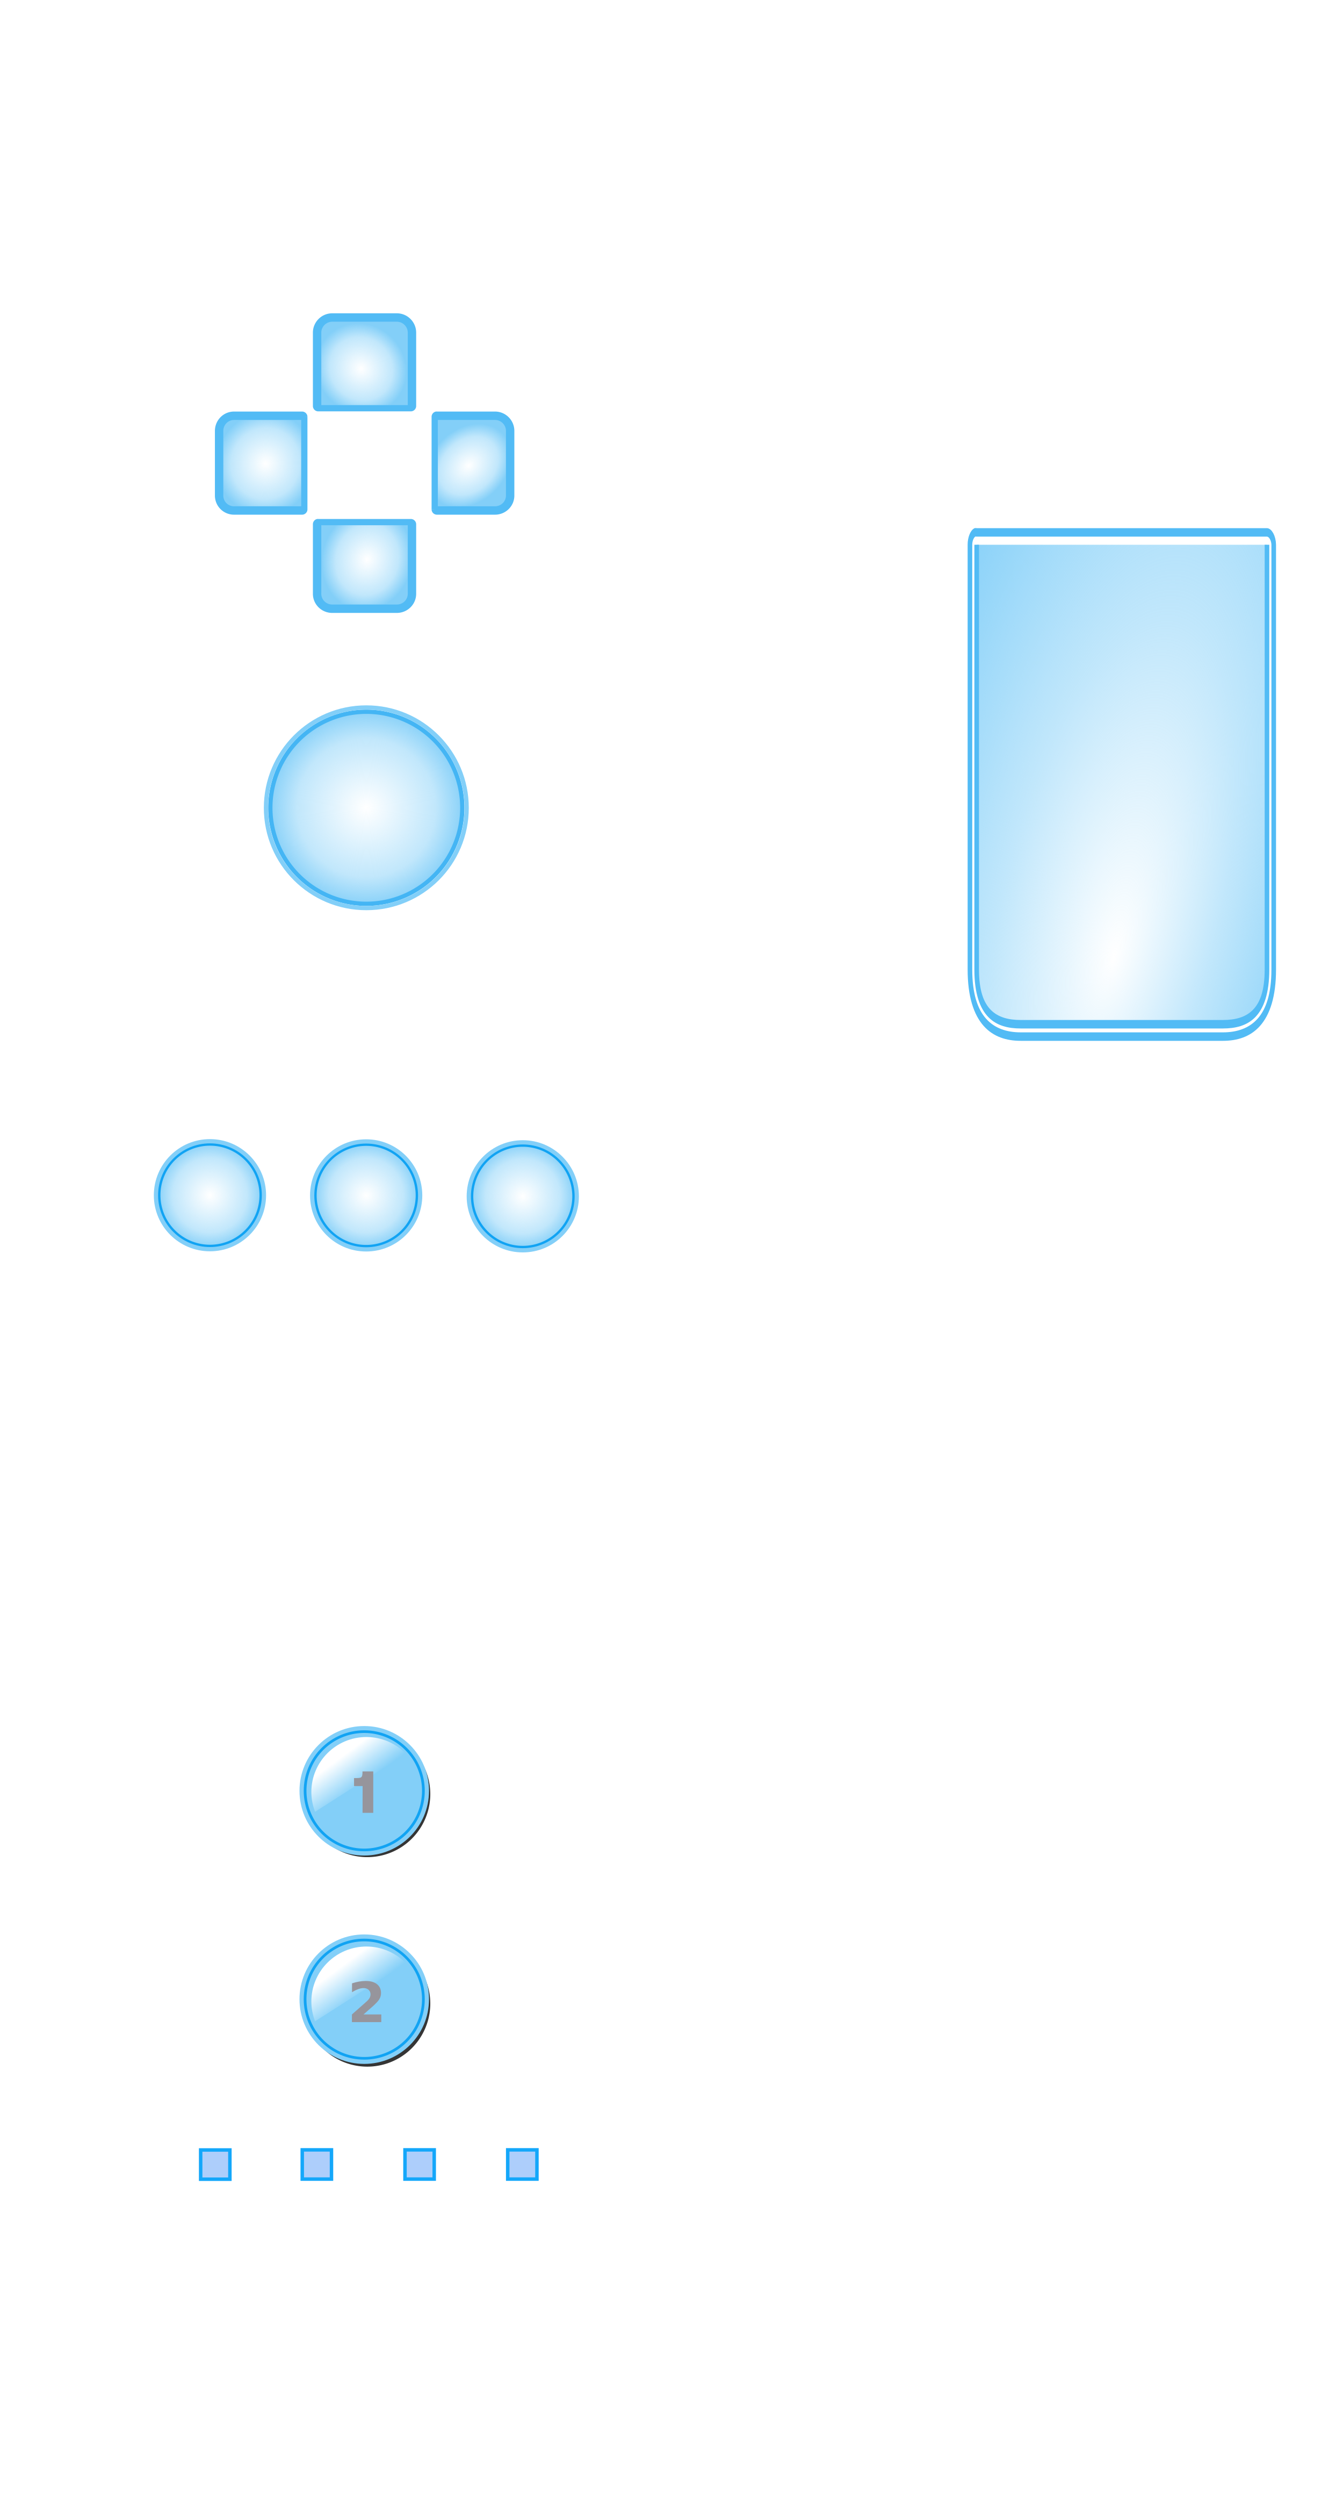 <?xml version="1.0" encoding="UTF-8" standalone="no"?>
<!-- Created with Inkscape (http://www.inkscape.org/) -->

<svg
   xmlns:dc="http://purl.org/dc/elements/1.1/"
   xmlns:cc="http://creativecommons.org/ns#"
   xmlns:rdf="http://www.w3.org/1999/02/22-rdf-syntax-ns#"
   xmlns:svg="http://www.w3.org/2000/svg"
   xmlns="http://www.w3.org/2000/svg"
   xmlns:xlink="http://www.w3.org/1999/xlink"
   xmlns:sodipodi="http://sodipodi.sourceforge.net/DTD/sodipodi-0.dtd"
   xmlns:inkscape="http://www.inkscape.org/namespaces/inkscape"
   width="215"
   height="400"
   id="svg2"
   sodipodi:version="0.32"
   inkscape:version="0.48.0 r9654"
   sodipodi:docname="activated.svg"
   inkscape:output_extension="org.inkscape.output.svg.inkscape"
   version="1.0"
   inkscape:export-filename="H:\src\wiimote-wand-gui\wiimote.png"
   inkscape:export-xdpi="143.70061"
   inkscape:export-ydpi="143.70061"
   sodipodi:modified="true">
  <defs
     id="defs4">
    <linearGradient
       id="linearGradient9820">
      <stop
         style="stop-color:#8ed3f8;stop-opacity:1;"
         offset="0"
         id="stop9822" />
      <stop
         style="stop-color:#8ed3f8;stop-opacity:0;"
         offset="1"
         id="stop9824" />
    </linearGradient>
    <linearGradient
       id="linearGradient8862">
      <stop
         style="stop-color:#83cff8;stop-opacity:0;"
         offset="0"
         id="stop8864" />
      <stop
         id="stop8872"
         offset="0.694"
         style="stop-color:#83cff8;stop-opacity:0.498;" />
      <stop
         style="stop-color:#83cff8;stop-opacity:1;"
         offset="1"
         id="stop8866" />
    </linearGradient>
    <linearGradient
       inkscape:collect="always"
       id="linearGradient8402">
      <stop
         style="stop-color:#ffffff;stop-opacity:1;"
         offset="0"
         id="stop8404" />
      <stop
         style="stop-color:#ffffff;stop-opacity:0;"
         offset="1"
         id="stop8406" />
    </linearGradient>
    <linearGradient
       inkscape:collect="always"
       id="linearGradient8348">
      <stop
         style="stop-color:#f0f0f0;stop-opacity:1;"
         offset="0"
         id="stop8350" />
      <stop
         style="stop-color:#f0f0f0;stop-opacity:0;"
         offset="1"
         id="stop8352" />
    </linearGradient>
    <linearGradient
       inkscape:collect="always"
       id="linearGradient8214">
      <stop
         style="stop-color:#e6e6e7;stop-opacity:1;"
         offset="0"
         id="stop8216" />
      <stop
         style="stop-color:#e6e6e7;stop-opacity:0;"
         offset="1"
         id="stop8218" />
    </linearGradient>
    <linearGradient
       id="linearGradient50008">
      <stop
         style="stop-color:#000000;stop-opacity:1;"
         offset="0"
         id="stop50010" />
      <stop
         style="stop-color:#000000;stop-opacity:0.457;"
         offset="1"
         id="stop50012" />
    </linearGradient>
    <linearGradient
       id="linearGradient45121">
      <stop
         style="stop-color:#e3e7ea;stop-opacity:1;"
         offset="0"
         id="stop45123" />
      <stop
         style="stop-color:#eaedef;stop-opacity:1;"
         offset="1"
         id="stop45125" />
    </linearGradient>
    <linearGradient
       id="linearGradient45065">
      <stop
         style="stop-color:#ffffff;stop-opacity:0.884;"
         offset="0"
         id="stop45067" />
      <stop
         style="stop-color:#ffffff;stop-opacity:0.348;"
         offset="1"
         id="stop45069" />
    </linearGradient>
    <linearGradient
       id="linearGradient29715">
      <stop
         style="stop-color:#000000;stop-opacity:1;"
         offset="0"
         id="stop29717" />
      <stop
         style="stop-color:#ffffff;stop-opacity:1;"
         offset="1"
         id="stop29719" />
    </linearGradient>
    <linearGradient
       id="linearGradient25665">
      <stop
         style="stop-color:#ffffff;stop-opacity:1;"
         offset="0"
         id="stop25667" />
      <stop
         style="stop-color:#ffffff;stop-opacity:0;"
         offset="1"
         id="stop25669" />
    </linearGradient>
    <linearGradient
       id="linearGradient21656">
      <stop
         id="stop21658"
         offset="0"
         style="stop-color:#ffffff;stop-opacity:1;" />
      <stop
         id="stop21660"
         offset="1"
         style="stop-color:#ffffff;stop-opacity:0;" />
    </linearGradient>
    <linearGradient
       id="linearGradient21612">
      <stop
         style="stop-color:#ffffff;stop-opacity:1;"
         offset="0"
         id="stop21614" />
      <stop
         style="stop-color:#ffffff;stop-opacity:0.396;"
         offset="1"
         id="stop21616" />
    </linearGradient>
    <linearGradient
       id="linearGradient9364">
      <stop
         style="stop-color:#f5f4f9;stop-opacity:1;"
         offset="0"
         id="stop9366" />
      <stop
         style="stop-color:#d1d3d7;stop-opacity:1;"
         offset="1"
         id="stop9368" />
    </linearGradient>
    <filter
       inkscape:collect="always"
       id="filter6325"
       color-interpolation-filters="sRGB">
      <feGaussianBlur
         inkscape:collect="always"
         stdDeviation="0.359"
         id="feGaussianBlur6327" />
    </filter>
    <filter
       inkscape:collect="always"
       id="filter11478"
       color-interpolation-filters="sRGB">
      <feGaussianBlur
         inkscape:collect="always"
         stdDeviation="0.228"
         id="feGaussianBlur11480" />
    </filter>
    <radialGradient
       inkscape:collect="always"
       xlink:href="#linearGradient9364"
       id="radialGradient12482"
       gradientUnits="userSpaceOnUse"
       gradientTransform="matrix(1.761,0,0,1.563,-295.15,-195.223)"
       cx="373.443"
       cy="302.632"
       fx="373.443"
       fy="302.632"
       r="23.625" />
    <filter
       inkscape:collect="always"
       id="filter14494"
       color-interpolation-filters="sRGB">
      <feGaussianBlur
         inkscape:collect="always"
         stdDeviation="1.597"
         id="feGaussianBlur14496" />
    </filter>
    <filter
       inkscape:collect="always"
       id="filter17579"
       color-interpolation-filters="sRGB">
      <feGaussianBlur
         inkscape:collect="always"
         stdDeviation="0.334"
         id="feGaussianBlur17581" />
    </filter>
    <mask
       maskUnits="userSpaceOnUse"
       id="mask17588">
      <rect
         style="color:#000000;fill:none;stroke:#ffffff;stroke-width:5.29;stroke-linecap:butt;stroke-linejoin:miter;stroke-miterlimit:4;stroke-opacity:1;stroke-dasharray:none;stroke-dashoffset:0;marker:none;visibility:visible;display:inline;overflow:visible;filter:url(#filter17579);enable-background:accumulate"
         id="rect17590"
         width="34.734"
         height="35.402"
         x="264.858"
         y="-75.652" />
    </mask>
    <filter
       inkscape:collect="always"
       id="filter22697"
       color-interpolation-filters="sRGB">
      <feGaussianBlur
         inkscape:collect="always"
         stdDeviation="0.248"
         id="feGaussianBlur22699" />
    </filter>
    <radialGradient
       inkscape:collect="always"
       xlink:href="#linearGradient21612"
       id="radialGradient24680"
       gradientUnits="userSpaceOnUse"
       cx="307.988"
       cy="360.319"
       fx="314.39"
       fy="368.734"
       r="14.464" />
    <linearGradient
       inkscape:collect="always"
       xlink:href="#linearGradient21656"
       id="linearGradient24682"
       gradientUnits="userSpaceOnUse"
       gradientTransform="matrix(0.896,0,0,-0.896,-11.832,955.361)"
       x1="303.08"
       y1="658.293"
       x2="311.404"
       y2="657.024" />
    <linearGradient
       inkscape:collect="always"
       xlink:href="#linearGradient25665"
       id="linearGradient26712"
       gradientUnits="userSpaceOnUse"
       gradientTransform="matrix(0.896,0,0,-0.896,-11.832,955.361)"
       x1="304.546"
       y1="662.399"
       x2="310.075"
       y2="654.971" />
    <linearGradient
       inkscape:collect="always"
       xlink:href="#linearGradient25665"
       id="linearGradient26714"
       gradientUnits="userSpaceOnUse"
       gradientTransform="matrix(0.896,0,0,-0.896,-11.832,955.361)"
       x1="304.546"
       y1="662.399"
       x2="310.075"
       y2="654.971" />
    <filter
       inkscape:collect="always"
       id="filter29775"
       color-interpolation-filters="sRGB">
      <feGaussianBlur
         inkscape:collect="always"
         stdDeviation="1.491"
         id="feGaussianBlur29777" />
    </filter>
    <linearGradient
       inkscape:collect="always"
       xlink:href="#linearGradient25665"
       id="linearGradient33756"
       gradientUnits="userSpaceOnUse"
       gradientTransform="matrix(0.896,0,0,-0.896,-11.832,955.361)"
       x1="304.546"
       y1="662.399"
       x2="310.075"
       y2="654.971" />
    <linearGradient
       inkscape:collect="always"
       xlink:href="#linearGradient25665"
       id="linearGradient33758"
       gradientUnits="userSpaceOnUse"
       gradientTransform="matrix(0.896,0,0,-0.896,-11.832,955.361)"
       x1="304.546"
       y1="662.399"
       x2="310.075"
       y2="654.971" />
    <linearGradient
       inkscape:collect="always"
       xlink:href="#linearGradient29715"
       id="linearGradient33760"
       gradientUnits="userSpaceOnUse"
       x1="311.848"
       y1="380.074"
       x2="304.756"
       y2="349.035" />
    <linearGradient
       inkscape:collect="always"
       xlink:href="#linearGradient25665"
       id="linearGradient33762"
       gradientUnits="userSpaceOnUse"
       gradientTransform="matrix(-0.527,-0.304,-0.304,0.527,690.812,254.703)"
       x1="304.546"
       y1="662.399"
       x2="310.075"
       y2="654.971" />
    <linearGradient
       inkscape:collect="always"
       xlink:href="#linearGradient29715"
       id="linearGradient36725"
       gradientUnits="userSpaceOnUse"
       x1="311.848"
       y1="380.074"
       x2="304.756"
       y2="349.035" />
    <linearGradient
       inkscape:collect="always"
       xlink:href="#linearGradient25665"
       id="linearGradient36727"
       gradientUnits="userSpaceOnUse"
       gradientTransform="matrix(-0.527,-0.304,-0.304,0.527,690.812,254.703)"
       x1="304.546"
       y1="662.399"
       x2="310.075"
       y2="654.971" />
    <radialGradient
       inkscape:collect="always"
       xlink:href="#linearGradient9364"
       id="radialGradient38721"
       gradientUnits="userSpaceOnUse"
       gradientTransform="matrix(1.761,0,0,1.563,-295.15,-195.223)"
       cx="373.443"
       cy="302.632"
       fx="373.443"
       fy="302.632"
       r="23.625" />
    <filter
       inkscape:collect="always"
       x="-0.246"
       width="1.492"
       y="-0.246"
       height="1.492"
       id="filter44004"
       color-interpolation-filters="sRGB">
      <feGaussianBlur
         inkscape:collect="always"
         stdDeviation="0.578"
         id="feGaussianBlur44006" />
    </filter>
    <linearGradient
       inkscape:collect="always"
       xlink:href="#linearGradient29715"
       id="linearGradient44064"
       gradientUnits="userSpaceOnUse"
       gradientTransform="translate(-10,213.753)"
       x1="311.848"
       y1="380.074"
       x2="304.756"
       y2="349.035" />
    <linearGradient
       inkscape:collect="always"
       xlink:href="#linearGradient29715"
       id="linearGradient44066"
       gradientUnits="userSpaceOnUse"
       gradientTransform="translate(-10,213.753)"
       x1="311.848"
       y1="380.074"
       x2="304.756"
       y2="349.035" />
    <linearGradient
       inkscape:collect="always"
       xlink:href="#linearGradient29715"
       id="linearGradient44068"
       gradientUnits="userSpaceOnUse"
       gradientTransform="translate(-10,213.753)"
       x1="311.848"
       y1="380.074"
       x2="304.756"
       y2="349.035" />
    <linearGradient
       inkscape:collect="always"
       xlink:href="#linearGradient29715"
       id="linearGradient44070"
       gradientUnits="userSpaceOnUse"
       gradientTransform="translate(-10,213.753)"
       x1="311.848"
       y1="380.074"
       x2="304.756"
       y2="349.035" />
    <linearGradient
       inkscape:collect="always"
       xlink:href="#linearGradient29715"
       id="linearGradient44072"
       gradientUnits="userSpaceOnUse"
       gradientTransform="translate(-10,213.753)"
       x1="311.848"
       y1="380.074"
       x2="304.756"
       y2="349.035" />
    <linearGradient
       inkscape:collect="always"
       xlink:href="#linearGradient29715"
       id="linearGradient44074"
       gradientUnits="userSpaceOnUse"
       gradientTransform="translate(-10,213.753)"
       x1="311.848"
       y1="380.074"
       x2="304.756"
       y2="349.035" />
    <linearGradient
       inkscape:collect="always"
       xlink:href="#linearGradient29715"
       id="linearGradient44076"
       gradientUnits="userSpaceOnUse"
       gradientTransform="translate(-10,213.753)"
       x1="311.848"
       y1="380.074"
       x2="304.756"
       y2="349.035" />
    <linearGradient
       inkscape:collect="always"
       xlink:href="#linearGradient29715"
       id="linearGradient44078"
       gradientUnits="userSpaceOnUse"
       gradientTransform="translate(-10,213.753)"
       x1="311.848"
       y1="380.074"
       x2="304.756"
       y2="349.035" />
    <linearGradient
       inkscape:collect="always"
       xlink:href="#linearGradient29715"
       id="linearGradient44080"
       gradientUnits="userSpaceOnUse"
       gradientTransform="translate(-10,213.753)"
       x1="311.848"
       y1="380.074"
       x2="304.756"
       y2="349.035" />
    <linearGradient
       inkscape:collect="always"
       xlink:href="#linearGradient29715"
       id="linearGradient44082"
       gradientUnits="userSpaceOnUse"
       gradientTransform="translate(-10,213.753)"
       x1="311.848"
       y1="380.074"
       x2="304.756"
       y2="349.035" />
    <linearGradient
       inkscape:collect="always"
       xlink:href="#linearGradient45121"
       id="linearGradient45415"
       gradientUnits="userSpaceOnUse"
       gradientTransform="translate(5.455,416.089)"
       x1="886.914"
       y1="429.401"
       x2="902.294"
       y2="612.542" />
    <mask
       maskUnits="userSpaceOnUse"
       id="mask45411">
      <rect
         style="color:#000000;fill:url(#linearGradient45415);fill-opacity:1;fill-rule:nonzero;stroke:none;stroke-width:3;marker:none;visibility:visible;display:inline;overflow:visible;enable-background:accumulate"
         id="rect45413"
         width="91.572"
         height="372.873"
         x="832.441"
         y="666.832"
         ry="15.784" />
    </mask>
    <filter
       inkscape:collect="always"
       id="filter46394"
       color-interpolation-filters="sRGB">
      <feGaussianBlur
         inkscape:collect="always"
         stdDeviation="1.058"
         id="feGaussianBlur46396" />
    </filter>
    <linearGradient
       inkscape:collect="always"
       xlink:href="#linearGradient29715"
       id="linearGradient48050"
       gradientUnits="userSpaceOnUse"
       gradientTransform="translate(-10,213.753)"
       x1="311.848"
       y1="380.074"
       x2="304.756"
       y2="349.035" />
    <linearGradient
       inkscape:collect="always"
       xlink:href="#linearGradient29715"
       id="linearGradient48052"
       gradientUnits="userSpaceOnUse"
       gradientTransform="translate(-10,213.753)"
       x1="311.848"
       y1="380.074"
       x2="304.756"
       y2="349.035" />
    <linearGradient
       inkscape:collect="always"
       xlink:href="#linearGradient29715"
       id="linearGradient48054"
       gradientUnits="userSpaceOnUse"
       gradientTransform="translate(-10,213.753)"
       x1="311.848"
       y1="380.074"
       x2="304.756"
       y2="349.035" />
    <linearGradient
       inkscape:collect="always"
       xlink:href="#linearGradient50008"
       id="linearGradient50014"
       x1="901.651"
       y1="865.29"
       x2="830.941"
       y2="833.47"
       gradientUnits="userSpaceOnUse" />
    <linearGradient
       inkscape:collect="always"
       xlink:href="#linearGradient45121"
       id="linearGradient50173"
       gradientUnits="userSpaceOnUse"
       gradientTransform="translate(-284.257,-4.243)"
       x1="886.914"
       y1="429.401"
       x2="902.294"
       y2="612.542" />
    <linearGradient
       inkscape:collect="always"
       xlink:href="#linearGradient45065"
       id="linearGradient50175"
       gradientUnits="userSpaceOnUse"
       gradientTransform="translate(-284.257,-4.243)"
       x1="856.428"
       y1="454.108"
       x2="849.116"
       y2="316.108" />
    <linearGradient
       inkscape:collect="always"
       xlink:href="#linearGradient50008"
       id="linearGradient50177"
       gradientUnits="userSpaceOnUse"
       x1="902.359"
       y1="867.411"
       x2="830.941"
       y2="833.47" />
    <linearGradient
       inkscape:collect="always"
       xlink:href="#linearGradient50008"
       id="linearGradient51270"
       gradientUnits="userSpaceOnUse"
       x1="902.359"
       y1="867.411"
       x2="830.941"
       y2="833.47" />
    <filter
       inkscape:collect="always"
       id="filter52273"
       color-interpolation-filters="sRGB">
      <feGaussianBlur
         inkscape:collect="always"
         stdDeviation="0.35"
         id="feGaussianBlur52275" />
    </filter>
    <linearGradient
       inkscape:collect="always"
       xlink:href="#linearGradient9364"
       id="linearGradient7626"
       x1="563.121"
       y1="199.65"
       x2="563.121"
       y2="214.65"
       gradientUnits="userSpaceOnUse"
       gradientTransform="matrix(0.649,0,0,0.65,43.313,234.518)" />
    <linearGradient
       inkscape:collect="always"
       xlink:href="#linearGradient9364"
       id="linearGradient8142"
       x1="649.621"
       y1="117.15"
       x2="623.621"
       y2="220.65"
       gradientUnits="userSpaceOnUse"
       spreadMethod="reflect"
       gradientTransform="matrix(0.649,0,0,0.65,43.313,234.518)" />
    <linearGradient
       inkscape:collect="always"
       xlink:href="#linearGradient8214"
       id="linearGradient8220"
       x1="415.871"
       y1="378.9"
       x2="422.121"
       y2="394.4"
       gradientUnits="userSpaceOnUse" />
    <linearGradient
       inkscape:collect="always"
       xlink:href="#linearGradient8348"
       id="linearGradient8354"
       x1="414.326"
       y1="354.04"
       x2="462.233"
       y2="394.169"
       gradientUnits="userSpaceOnUse" />
    <linearGradient
       inkscape:collect="always"
       xlink:href="#linearGradient8402"
       id="linearGradient8408"
       x1="424.593"
       y1="381.287"
       x2="433.085"
       y2="392.061"
       gradientUnits="userSpaceOnUse" />
    <radialGradient
       inkscape:collect="always"
       xlink:href="#linearGradient9364"
       id="radialGradient8410"
       cx="428.452"
       cy="350.084"
       fx="428.452"
       fy="350.084"
       r="22.173"
       gradientTransform="matrix(6.638,-1.714,0.317,1.226,-2526.207,655.38)"
       gradientUnits="userSpaceOnUse" />
    <linearGradient
       inkscape:collect="always"
       xlink:href="#linearGradient29715"
       id="linearGradient8442"
       gradientUnits="userSpaceOnUse"
       gradientTransform="translate(-10,213.753)"
       x1="311.848"
       y1="380.074"
       x2="304.756"
       y2="349.035" />
    <linearGradient
       inkscape:collect="always"
       xlink:href="#linearGradient29715"
       id="linearGradient8450"
       gradientUnits="userSpaceOnUse"
       gradientTransform="translate(-10,213.753)"
       x1="311.848"
       y1="380.074"
       x2="304.756"
       y2="349.035" />
    <linearGradient
       inkscape:collect="always"
       xlink:href="#linearGradient29715"
       id="linearGradient8458"
       gradientUnits="userSpaceOnUse"
       gradientTransform="translate(-10,213.753)"
       x1="311.848"
       y1="380.074"
       x2="304.756"
       y2="349.035" />
    <linearGradient
       inkscape:collect="always"
       xlink:href="#linearGradient29715"
       id="linearGradient8490"
       gradientUnits="userSpaceOnUse"
       gradientTransform="translate(-10,213.753)"
       x1="311.848"
       y1="380.074"
       x2="304.756"
       y2="349.035" />
    <linearGradient
       inkscape:collect="always"
       xlink:href="#linearGradient29715"
       id="linearGradient8498"
       gradientUnits="userSpaceOnUse"
       gradientTransform="translate(-10,213.753)"
       x1="311.848"
       y1="380.074"
       x2="304.756"
       y2="349.035" />
    <linearGradient
       inkscape:collect="always"
       xlink:href="#linearGradient29715"
       id="linearGradient8506"
       gradientUnits="userSpaceOnUse"
       gradientTransform="translate(-10,213.753)"
       x1="311.848"
       y1="380.074"
       x2="304.756"
       y2="349.035" />
    <linearGradient
       inkscape:collect="always"
       xlink:href="#linearGradient29715"
       id="linearGradient8562"
       gradientUnits="userSpaceOnUse"
       gradientTransform="translate(-10,213.753)"
       x1="311.848"
       y1="380.074"
       x2="304.756"
       y2="349.035" />
    <linearGradient
       inkscape:collect="always"
       xlink:href="#linearGradient29715"
       id="linearGradient8570"
       gradientUnits="userSpaceOnUse"
       gradientTransform="translate(-10,213.753)"
       x1="311.848"
       y1="380.074"
       x2="304.756"
       y2="349.035" />
    <linearGradient
       inkscape:collect="always"
       xlink:href="#linearGradient29715"
       id="linearGradient8578"
       gradientUnits="userSpaceOnUse"
       gradientTransform="translate(-10,213.753)"
       x1="311.848"
       y1="380.074"
       x2="304.756"
       y2="349.035" />
    <linearGradient
       inkscape:collect="always"
       xlink:href="#linearGradient29715"
       id="linearGradient8586"
       gradientUnits="userSpaceOnUse"
       gradientTransform="translate(-10,213.753)"
       x1="311.848"
       y1="380.074"
       x2="304.756"
       y2="349.035" />
    <linearGradient
       inkscape:collect="always"
       xlink:href="#linearGradient29715"
       id="linearGradient8594"
       gradientUnits="userSpaceOnUse"
       gradientTransform="translate(-10,213.753)"
       x1="311.848"
       y1="380.074"
       x2="304.756"
       y2="349.035" />
    <linearGradient
       inkscape:collect="always"
       xlink:href="#linearGradient29715"
       id="linearGradient8602"
       gradientUnits="userSpaceOnUse"
       gradientTransform="translate(-10,213.753)"
       x1="311.848"
       y1="380.074"
       x2="304.756"
       y2="349.035" />
    <linearGradient
       inkscape:collect="always"
       xlink:href="#linearGradient29715"
       id="linearGradient8634"
       gradientUnits="userSpaceOnUse"
       gradientTransform="translate(-10,213.753)"
       x1="311.848"
       y1="380.074"
       x2="304.756"
       y2="349.035" />
    <linearGradient
       inkscape:collect="always"
       xlink:href="#linearGradient29715"
       id="linearGradient8642"
       gradientUnits="userSpaceOnUse"
       gradientTransform="translate(-10,213.753)"
       x1="311.848"
       y1="380.074"
       x2="304.756"
       y2="349.035" />
    <linearGradient
       inkscape:collect="always"
       xlink:href="#linearGradient29715"
       id="linearGradient8650"
       gradientUnits="userSpaceOnUse"
       gradientTransform="translate(-10,213.753)"
       x1="311.848"
       y1="380.074"
       x2="304.756"
       y2="349.035" />
    <filter
       inkscape:collect="always"
       id="filter8745"
       color-interpolation-filters="sRGB">
      <feGaussianBlur
         inkscape:collect="always"
         stdDeviation="0.478"
         id="feGaussianBlur8747" />
    </filter>
    <filter
       color-interpolation-filters="sRGB"
       inkscape:collect="always"
       id="filter8745-5-4">
      <feGaussianBlur
         inkscape:collect="always"
         stdDeviation="0.478"
         id="feGaussianBlur8747-0-5" />
    </filter>
    <filter
       color-interpolation-filters="sRGB"
       inkscape:collect="always"
       id="filter8745-5-44">
      <feGaussianBlur
         inkscape:collect="always"
         stdDeviation="0.478"
         id="feGaussianBlur8747-0-8" />
    </filter>
    <radialGradient
       inkscape:collect="always"
       xlink:href="#linearGradient8862"
       id="radialGradient8870"
       cx="310"
       cy="363.612"
       fx="310"
       fy="363.612"
       r="15.048"
       gradientUnits="userSpaceOnUse" />
    <radialGradient
       inkscape:collect="always"
       xlink:href="#linearGradient8862"
       id="radialGradient8880"
       gradientUnits="userSpaceOnUse"
       cx="310"
       cy="363.612"
       fx="310"
       fy="363.612"
       r="15.048" />
    <radialGradient
       inkscape:collect="always"
       xlink:href="#linearGradient8862"
       id="radialGradient8888"
       gradientUnits="userSpaceOnUse"
       cx="310"
       cy="363.612"
       fx="310"
       fy="363.612"
       r="15.048" />
    <radialGradient
       inkscape:collect="always"
       xlink:href="#linearGradient8862-9"
       id="radialGradient8888-7"
       gradientUnits="userSpaceOnUse"
       cx="310"
       cy="363.612"
       fx="310"
       fy="363.612"
       r="15.048" />
    <linearGradient
       id="linearGradient8862-9">
      <stop
         style="stop-color:#83cff8;stop-opacity:0;"
         offset="0"
         id="stop8864-1" />
      <stop
         id="stop8872-3"
         offset="0.694"
         style="stop-color:#83cff8;stop-opacity:0.498;" />
      <stop
         style="stop-color:#83cff8;stop-opacity:1;"
         offset="1"
         id="stop8866-8" />
    </linearGradient>
    <filter
       color-interpolation-filters="sRGB"
       inkscape:collect="always"
       id="filter8745-5-44-6">
      <feGaussianBlur
         inkscape:collect="always"
         stdDeviation="0.478"
         id="feGaussianBlur8747-0-8-4" />
    </filter>
    <filter
       inkscape:collect="always"
       id="filter9799"
       color-interpolation-filters="sRGB">
      <feGaussianBlur
         inkscape:collect="always"
         stdDeviation="0.491"
         id="feGaussianBlur9801" />
    </filter>
    <radialGradient
       inkscape:collect="always"
       xlink:href="#linearGradient8862-9"
       id="radialGradient9826"
       cx="332.361"
       cy="293.092"
       fx="332.361"
       fy="293.092"
       r="7.922"
       gradientTransform="matrix(0.268,-1.004,0.875,0.233,11.574,552.899)"
       gradientUnits="userSpaceOnUse" />
    <radialGradient
       inkscape:collect="always"
       xlink:href="#linearGradient8862-9"
       id="radialGradient9828"
       cx="351.144"
       cy="278.76"
       fx="351.144"
       fy="278.76"
       r="6.281"
       gradientTransform="matrix(0.872,-0.816,0.639,0.683,-110.973,368.616)"
       gradientUnits="userSpaceOnUse" />
    <radialGradient
       inkscape:collect="always"
       xlink:href="#linearGradient8862-9"
       id="radialGradient9830"
       cx="342.476"
       cy="273.04"
       fx="342.476"
       fy="273.04"
       r="7.062"
       gradientTransform="matrix(0.3,-1.126,1.082,0.288,-57.334,579.138)"
       gradientUnits="userSpaceOnUse" />
    <radialGradient
       inkscape:collect="always"
       xlink:href="#linearGradient8862-9"
       id="radialGradient9832"
       cx="360.662"
       cy="285.861"
       fx="360.662"
       fy="285.861"
       r="7.922"
       gradientTransform="matrix(0.626,-0.626,0.669,0.669,-60.864,291.492)"
       gradientUnits="userSpaceOnUse" />
    <radialGradient
       inkscape:collect="always"
       xlink:href="#linearGradient8862-9-2"
       id="radialGradient9826-3"
       cx="329.315"
       cy="290.39"
       fx="329.293"
       fy="292.178"
       r="7.922"
       gradientTransform="matrix(1.76,-1.113,0.133,1.881,-262.122,110.24)"
       gradientUnits="userSpaceOnUse" />
    <linearGradient
       id="linearGradient8862-9-2">
      <stop
         style="stop-color:#83cff8;stop-opacity:0;"
         offset="0"
         id="stop8864-1-2" />
      <stop
         id="stop8872-3-9"
         offset="0.453"
         style="stop-color:#83cff8;stop-opacity:0.498;" />
      <stop
         style="stop-color:#83cff8;stop-opacity:1;"
         offset="1"
         id="stop8866-8-4" />
    </linearGradient>
    <filter
       color-interpolation-filters="sRGB"
       inkscape:collect="always"
       id="filter9799-1">
      <feGaussianBlur
         inkscape:collect="always"
         stdDeviation="0.491"
         id="feGaussianBlur9801-2" />
    </filter>
    <linearGradient
       inkscape:collect="always"
       xlink:href="#linearGradient25665"
       id="linearGradient9919"
       gradientUnits="userSpaceOnUse"
       gradientTransform="matrix(0.896,0,0,-0.896,-11.832,955.361)"
       x1="304.546"
       y1="662.399"
       x2="310.075"
       y2="654.971" />
    <linearGradient
       inkscape:collect="always"
       xlink:href="#linearGradient25665"
       id="linearGradient9921"
       gradientUnits="userSpaceOnUse"
       gradientTransform="matrix(0.896,0,0,-0.896,-11.832,955.361)"
       x1="304.546"
       y1="662.399"
       x2="310.075"
       y2="654.971" />
  </defs>
  <sodipodi:namedview
     id="base"
     pagecolor="#ffffff"
     bordercolor="#666666"
     borderopacity="1.0"
     inkscape:pageopacity="0.0"
     inkscape:pageshadow="2"
     inkscape:zoom="1.4142136"
     inkscape:cx="37.333072"
     inkscape:cy="140.73001"
     inkscape:document-units="px"
     inkscape:current-layer="g50056"
     inkscape:window-width="1680"
     inkscape:window-height="988"
     inkscape:window-x="-8"
     inkscape:window-y="-8"
     showguides="true"
     inkscape:guide-bbox="true"
     showgrid="false"
     inkscape:window-maximized="1"
     fit-margin-top="10"
     fit-margin-right="10"
     fit-margin-bottom="10"
     fit-margin-left="10" />
  <g
     inkscape:groupmode="layer"
     id="layer2"
     inkscape:label="wiimote"
     transform="translate(-249.581,-233.69)">
    <path
       style="fill:#000000"
       d=""
       id="path1363"
       inkscape:connector-curvature="0" />
    <g
       id="g51148"
       transform="translate(-0.761,0.477)">
      <g
         id="g50056">
        <g
           id="middleButtons">
          <g
             transform="translate(20.153,14.142)"
             id="g33736">
            <g
               transform="matrix(0.862,0,0,0.862,-79.857,-27.01)"
               id="minusButtonDown"
               inkscape:label="#g8790-5">
              <path
                 sodipodi:type="arc"
                 style="color:#000000;fill:url(#radialGradient8870);fill-opacity:1;fill-rule:nonzero;stroke:#11a3f3;stroke-width:1.189;stroke-linecap:butt;stroke-linejoin:miter;stroke-miterlimit:4;stroke-opacity:1;stroke-dasharray:none;stroke-dashoffset:0;marker:none;visibility:visible;display:inline;overflow:visible;enable-background:accumulate"
                 id="path8721-9-3"
                 sodipodi:cx="310"
                 sodipodi:cy="363.61218"
                 sodipodi:rx="14.464286"
                 sodipodi:ry="14.464286"
                 d="m 324.464,363.612 a 14.464,14.464 0 1 1 -28.929,0 14.464,14.464 0 1 1 28.929,0 z"
                 transform="matrix(0.663,0,0,0.663,193.146,266.243)" />
              <path
                 transform="matrix(0.663,0,0,0.663,193.146,266.244)"
                 d="m 310,348.5 c -8.349,0 -15.125,6.776 -15.125,15.125 0,8.349 6.778,15.094 15.125,15.094 8.347,0 15.125,-6.745 15.125,-15.094 0,-8.349 -6.776,-15.125 -15.125,-15.125 z"
                 id="path8749-8-3"
                 style="color:#000000;fill:none;stroke:#83cff8;stroke-width:1.189;stroke-linecap:butt;stroke-linejoin:miter;stroke-miterlimit:4;stroke-opacity:1;stroke-dasharray:none;stroke-dashoffset:0;marker:none;visibility:visible;display:inline;overflow:visible;filter:url(#filter8745-5-44);enable-background:accumulate"
                 inkscape:original="M 310 349.15625 C 302.0116 349.15625 295.53125 355.6366 295.53125 363.625 C 295.53125 371.6134 302.0116 378.0625 310 378.0625 C 317.9884 378.0625 324.46875 371.6134 324.46875 363.625 C 324.46875 355.6366 317.9884 349.15625 310 349.15625 z "
                 inkscape:radius="0.66619527"
                 sodipodi:type="inkscape:offset" />
            </g>
            <g
               inkscape:label="#g8790-5"
               id="homeButtonDown"
               transform="matrix(0.862,0,0,0.862,-54.849,-26.979)">
              <path
                 transform="matrix(0.663,0,0,0.663,193.146,266.243)"
                 d="m 324.464,363.612 a 14.464,14.464 0 1 1 -28.929,0 14.464,14.464 0 1 1 28.929,0 z"
                 sodipodi:ry="14.464286"
                 sodipodi:rx="14.464286"
                 sodipodi:cy="363.61218"
                 sodipodi:cx="310"
                 id="path8876"
                 style="color:#000000;fill:url(#radialGradient8880);fill-opacity:1;fill-rule:nonzero;stroke:#11a3f3;stroke-width:1.189;stroke-linecap:butt;stroke-linejoin:miter;stroke-miterlimit:4;stroke-opacity:1;stroke-dasharray:none;stroke-dashoffset:0;marker:none;visibility:visible;display:inline;overflow:visible;enable-background:accumulate"
                 sodipodi:type="arc" />
              <path
                 sodipodi:type="inkscape:offset"
                 inkscape:radius="0.66619527"
                 inkscape:original="M 310 349.15625 C 302.0116 349.15625 295.53125 355.6366 295.53125 363.625 C 295.53125 371.6134 302.0116 378.0625 310 378.0625 C 317.9884 378.0625 324.46875 371.6134 324.46875 363.625 C 324.46875 355.6366 317.9884 349.15625 310 349.15625 z "
                 style="color:#000000;fill:none;stroke:#83cff8;stroke-width:1.189;stroke-linecap:butt;stroke-linejoin:miter;stroke-miterlimit:4;stroke-opacity:1;stroke-dasharray:none;stroke-dashoffset:0;marker:none;visibility:visible;display:inline;overflow:visible;filter:url(#filter8745-5-44);enable-background:accumulate"
                 id="path8878"
                 d="m 310,348.5 c -8.349,0 -15.125,6.776 -15.125,15.125 0,8.349 6.778,15.094 15.125,15.094 8.347,0 15.125,-6.745 15.125,-15.094 0,-8.349 -6.776,-15.125 -15.125,-15.125 z"
                 transform="matrix(0.663,0,0,0.663,193.146,266.244)" />
            </g>
            <g
               transform="matrix(0.862,0,0,0.862,-29.777,-26.833)"
               id="plusButtonDown"
               inkscape:label="#g8790-5">
              <path
                 sodipodi:type="arc"
                 style="color:#000000;fill:url(#radialGradient8888);fill-opacity:1;fill-rule:nonzero;stroke:#11a3f3;stroke-width:1.189;stroke-linecap:butt;stroke-linejoin:miter;stroke-miterlimit:4;stroke-opacity:1;stroke-dasharray:none;stroke-dashoffset:0;marker:none;visibility:visible;display:inline;overflow:visible;enable-background:accumulate"
                 id="path8884"
                 sodipodi:cx="310"
                 sodipodi:cy="363.61218"
                 sodipodi:rx="14.464286"
                 sodipodi:ry="14.464286"
                 d="m 324.464,363.612 a 14.464,14.464 0 1 1 -28.929,0 14.464,14.464 0 1 1 28.929,0 z"
                 transform="matrix(0.663,0,0,0.663,193.146,266.243)" />
              <path
                 transform="matrix(0.663,0,0,0.663,193.146,266.244)"
                 d="m 310,348.5 c -8.349,0 -15.125,6.776 -15.125,15.125 0,8.349 6.778,15.094 15.125,15.094 8.347,0 15.125,-6.745 15.125,-15.094 0,-8.349 -6.776,-15.125 -15.125,-15.125 z"
                 id="path8886"
                 style="color:#000000;fill:none;stroke:#83cff8;stroke-width:1.189;stroke-linecap:butt;stroke-linejoin:miter;stroke-miterlimit:4;stroke-opacity:1;stroke-dasharray:none;stroke-dashoffset:0;marker:none;visibility:visible;display:inline;overflow:visible;filter:url(#filter8745-5-44);enable-background:accumulate"
                 inkscape:original="M 310 349.15625 C 302.0116 349.15625 295.53125 355.6366 295.53125 363.625 C 295.53125 371.6134 302.0116 378.0625 310 378.0625 C 317.9884 378.0625 324.46875 371.6134 324.46875 363.625 C 324.46875 355.6366 317.9884 349.15625 310 349.15625 z "
                 inkscape:radius="0.66619527"
                 sodipodi:type="inkscape:offset" />
            </g>
          </g>
        </g>
        <g
           id="lights"
           transform="translate(-0.316,0.271)">
          <g
             transform="translate(0.265,-0.177)"
             id="led1"
             inkscape:label="#g44058">
            <rect
               style="color:#000000;fill:#83cff8;fill-opacity:1;fill-rule:nonzero;stroke:#59b2e3;stroke-width:0.5;stroke-linecap:butt;stroke-linejoin:miter;stroke-miterlimit:4;stroke-opacity:1;stroke-dasharray:none;stroke-dashoffset:0;marker:none;visibility:visible;display:inline;overflow:visible;enable-background:accumulate"
               id="rect44060"
               width="4.205"
               height="4.205"
               x="282.673"
               y="577.179" />
            <rect
               style="color:#000000;fill:#adcefb;fill-opacity:1;fill-rule:nonzero;stroke:#14a7fa;stroke-width:0.5;stroke-linecap:butt;stroke-linejoin:miter;stroke-miterlimit:4;stroke-opacity:1;stroke-dasharray:none;stroke-dashoffset:0;marker:none;visibility:visible;display:inline;overflow:visible;filter:url(#filter44004);enable-background:accumulate"
               id="rect44062"
               width="4.205"
               height="4.205"
               x="292.85"
               y="583.393"
               transform="matrix(1.113,0,0,1.113,-43.426,-72.215)" />
          </g>
          <g
             inkscape:label="#g44058"
             id="led2"
             transform="translate(16.528,-0.195)">
            <rect
               y="577.179"
               x="282.673"
               height="4.205"
               width="4.205"
               id="rect8699"
               style="color:#000000;fill:#83cff8;fill-opacity:1;fill-rule:nonzero;stroke:#59b2e3;stroke-width:0.5;stroke-linecap:butt;stroke-linejoin:miter;stroke-miterlimit:4;stroke-opacity:1;stroke-dasharray:none;stroke-dashoffset:0;marker:none;visibility:visible;display:inline;overflow:visible;enable-background:accumulate" />
            <rect
               transform="matrix(1.113,0,0,1.113,-43.426,-72.215)"
               y="583.393"
               x="292.85"
               height="4.205"
               width="4.205"
               id="rect8701"
               style="color:#000000;fill:#adcefb;fill-opacity:1;fill-rule:nonzero;stroke:#14a7fa;stroke-width:0.5;stroke-linecap:butt;stroke-linejoin:miter;stroke-miterlimit:4;stroke-opacity:1;stroke-dasharray:none;stroke-dashoffset:0;marker:none;visibility:visible;display:inline;overflow:visible;filter:url(#filter44004);enable-background:accumulate" />
          </g>
          <g
             transform="translate(32.975,-0.195)"
             id="led3"
             inkscape:label="#g44058">
            <rect
               style="color:#000000;fill:#83cff8;fill-opacity:1;fill-rule:nonzero;stroke:#59b2e3;stroke-width:0.5;stroke-linecap:butt;stroke-linejoin:miter;stroke-miterlimit:4;stroke-opacity:1;stroke-dasharray:none;stroke-dashoffset:0;marker:none;visibility:visible;display:inline;overflow:visible;enable-background:accumulate"
               id="rect8705"
               width="4.205"
               height="4.205"
               x="282.673"
               y="577.179" />
            <rect
               style="color:#000000;fill:#adcefb;fill-opacity:1;fill-rule:nonzero;stroke:#14a7fa;stroke-width:0.5;stroke-linecap:butt;stroke-linejoin:miter;stroke-miterlimit:4;stroke-opacity:1;stroke-dasharray:none;stroke-dashoffset:0;marker:none;visibility:visible;display:inline;overflow:visible;filter:url(#filter44004);enable-background:accumulate"
               id="rect8707"
               width="4.205"
               height="4.205"
               x="292.85"
               y="583.393"
               transform="matrix(1.113,0,0,1.113,-43.426,-72.215)" />
          </g>
          <g
             inkscape:label="#g44058"
             id="led4"
             transform="translate(49.421,-0.195)">
            <rect
               y="577.179"
               x="282.673"
               height="4.205"
               width="4.205"
               id="rect8711"
               style="color:#000000;fill:#83cff8;fill-opacity:1;fill-rule:nonzero;stroke:#59b2e3;stroke-width:0.5;stroke-linecap:butt;stroke-linejoin:miter;stroke-miterlimit:4;stroke-opacity:1;stroke-dasharray:none;stroke-dashoffset:0;marker:none;visibility:visible;display:inline;overflow:visible;enable-background:accumulate" />
            <rect
               transform="matrix(1.113,0,0,1.113,-43.426,-72.215)"
               y="583.393"
               x="292.85"
               height="4.205"
               width="4.205"
               id="rect8713"
               style="color:#000000;fill:#adcefb;fill-opacity:1;fill-rule:nonzero;stroke:#14a7fa;stroke-width:0.5;stroke-linecap:butt;stroke-linejoin:miter;stroke-miterlimit:4;stroke-opacity:1;stroke-dasharray:none;stroke-dashoffset:0;marker:none;visibility:visible;display:inline;overflow:visible;filter:url(#filter44004);enable-background:accumulate" />
          </g>
        </g>
        <g
           inkscape:label="#g26686"
           transform="translate(-105.221,16.425)"
           id="button2Down">
          <g
             id="g8717"
             transform="translate(58.078,16.785)">
            <path
               transform="matrix(0.663,0,0,0.663,150.751,279.49)"
               d="m 324.464,363.612 a 14.464,14.464 0 1 1 -28.929,0 14.464,14.464 0 1 1 28.929,0 z"
               sodipodi:ry="14.464286"
               sodipodi:rx="14.464286"
               sodipodi:cy="363.61218"
               sodipodi:cx="310"
               id="path8719"
               style="opacity:0.887;color:#000000;fill:none;stroke:#000000;stroke-width:1.507;stroke-linecap:butt;stroke-linejoin:miter;stroke-miterlimit:4;stroke-opacity:1;stroke-dasharray:none;stroke-dashoffset:0;marker:none;visibility:visible;display:inline;overflow:visible;filter:url(#filter22697);enable-background:accumulate"
               sodipodi:type="arc" />
            <path
               transform="matrix(0.663,0,0,0.663,150.266,278.785)"
               d="m 324.464,363.612 a 14.464,14.464 0 1 1 -28.929,0 14.464,14.464 0 1 1 28.929,0 z"
               sodipodi:ry="14.464286"
               sodipodi:rx="14.464286"
               sodipodi:cy="363.61218"
               sodipodi:cx="310"
               id="path8721"
               style="color:#000000;fill:#83cff8;fill-opacity:1;fill-rule:nonzero;stroke:#11a3f3;stroke-width:1.025;stroke-linecap:butt;stroke-linejoin:miter;stroke-miterlimit:4;stroke-opacity:1;stroke-dasharray:none;stroke-dashoffset:0;marker:none;visibility:visible;display:inline;overflow:visible;enable-background:accumulate"
               sodipodi:type="arc" />
            <path
               inkscape:connector-curvature="0"
               transform="matrix(0.68,0,0,0.68,175.335,268.033)"
               id="path8723"
               d="m 265.902,357.945 c -7.153,0 -12.969,5.785 -12.969,12.938 0,1.635 0.322,3.216 0.875,4.656 0.032,-0.02 0.062,-0.042 0.094,-0.062 l 19.75,-12.594 c 0.531,-0.337 1.104,-0.608 1.656,-0.875 -2.363,-2.501 -5.696,-4.062 -9.406,-4.062 z"
               style="color:#000000;fill:url(#linearGradient26714);fill-opacity:1;fill-rule:nonzero;stroke:none;stroke-width:1.024;marker:none;visibility:visible;display:inline;overflow:visible;enable-background:accumulate" />
            <path
               sodipodi:type="inkscape:offset"
               inkscape:radius="0.66619527"
               inkscape:original="M 310 349.15625 C 302.0116 349.15625 295.53125 355.6366 295.53125 363.625 C 295.53125 371.6134 302.0116 378.0625 310 378.0625 C 317.9884 378.0625 324.46875 371.6134 324.46875 363.625 C 324.46875 355.6366 317.9884 349.15625 310 349.15625 z "
               style="color:#000000;fill:none;stroke:#83cff8;stroke-width:1.025;stroke-linecap:butt;stroke-linejoin:miter;stroke-miterlimit:4;stroke-opacity:1;stroke-dasharray:none;stroke-dashoffset:0;marker:none;visibility:visible;display:inline;overflow:visible;filter:url(#filter8745);enable-background:accumulate"
               id="path8749"
               d="m 310,348.5 c -8.349,0 -15.125,6.776 -15.125,15.125 0,8.349 6.778,15.094 15.125,15.094 8.347,0 15.125,-6.745 15.125,-15.094 0,-8.349 -6.776,-15.125 -15.125,-15.125 z"
               transform="matrix(0.663,0,0,0.663,150.266,278.785)" />
          </g>
          <path
             inkscape:connector-curvature="0"
             style="font-size:9.545px;font-style:normal;font-variant:normal;font-weight:bold;font-stretch:normal;text-align:start;line-height:125%;writing-mode:lr-tb;text-anchor:start;fill:#96959c;fill-opacity:1;stroke:none;font-family:Bitstream Vera Sans"
             d="m 413.756,539.09 2.846,0 0,1.226 -4.7,0 0,-1.226 2.361,-2.083 c 0.211,-0.191 0.367,-0.377 0.468,-0.559 0.101,-0.182 0.152,-0.371 0.152,-0.567 0,-0.303 -0.103,-0.547 -0.308,-0.732 -0.202,-0.185 -0.472,-0.277 -0.81,-0.277 -0.26,0 -0.544,0.056 -0.853,0.169 -0.309,0.11 -0.64,0.274 -0.992,0.494 l 0,-1.421 c 0.375,-0.124 0.746,-0.218 1.113,-0.282 0.367,-0.066 0.726,-0.1 1.079,-0.1 0.774,10e-6 1.375,0.17 1.802,0.511 0.43,0.341 0.645,0.816 0.645,1.425 -10e-6,0.352 -0.091,0.681 -0.273,0.988 -0.182,0.303 -0.565,0.71 -1.148,1.221 l -1.382,1.213"
             id="path8725" />
        </g>
        <g
           inkscape:label="#g26705"
           transform="translate(-89.537,12.864)"
           id="button1Down">
          <g
             id="g8767"
             transform="translate(42.394,-13.173)">
            <path
               transform="matrix(0.663,0,0,0.663,150.751,279.49)"
               d="m 324.464,363.612 a 14.464,14.464 0 1 1 -28.929,0 14.464,14.464 0 1 1 28.929,0 z"
               sodipodi:ry="14.464286"
               sodipodi:rx="14.464286"
               sodipodi:cy="363.61218"
               sodipodi:cx="310"
               id="path8769"
               style="opacity:0.887;color:#000000;fill:none;stroke:#000000;stroke-width:1.507;stroke-linecap:butt;stroke-linejoin:miter;stroke-miterlimit:4;stroke-opacity:1;stroke-dasharray:none;stroke-dashoffset:0;marker:none;visibility:visible;display:inline;overflow:visible;filter:url(#filter22697);enable-background:accumulate"
               sodipodi:type="arc" />
            <g
               transform="translate(-42.879,12.72)"
               id="g8790">
              <path
                 sodipodi:type="arc"
                 style="color:#000000;fill:#83cff8;fill-opacity:1;fill-rule:nonzero;stroke:#11a3f3;stroke-width:1.025;stroke-linecap:butt;stroke-linejoin:miter;stroke-miterlimit:4;stroke-opacity:1;stroke-dasharray:none;stroke-dashoffset:0;marker:none;visibility:visible;display:inline;overflow:visible;enable-background:accumulate"
                 id="path8721-9"
                 sodipodi:cx="310"
                 sodipodi:cy="363.61218"
                 sodipodi:rx="14.464286"
                 sodipodi:ry="14.464286"
                 d="m 324.464,363.612 a 14.464,14.464 0 1 1 -28.929,0 14.464,14.464 0 1 1 28.929,0 z"
                 transform="matrix(0.663,0,0,0.663,193.146,266.243)" />
              <path
                 transform="matrix(0.663,0,0,0.663,193.146,266.244)"
                 d="m 310,348.5 c -8.349,0 -15.125,6.776 -15.125,15.125 0,8.349 6.778,15.094 15.125,15.094 8.347,0 15.125,-6.745 15.125,-15.094 0,-8.349 -6.776,-15.125 -15.125,-15.125 z"
                 id="path8749-8"
                 style="color:#000000;fill:none;stroke:#83cff8;stroke-width:1.025;stroke-linecap:butt;stroke-linejoin:miter;stroke-miterlimit:4;stroke-opacity:1;stroke-dasharray:none;stroke-dashoffset:0;marker:none;visibility:visible;display:inline;overflow:visible;filter:url(#filter8745-5-4);enable-background:accumulate"
                 inkscape:original="M 310 349.15625 C 302.0116 349.15625 295.53125 355.6366 295.53125 363.625 C 295.53125 371.6134 302.0116 378.0625 310 378.0625 C 317.9884 378.0625 324.46875 371.6134 324.46875 363.625 C 324.46875 355.6366 317.9884 349.15625 310 349.15625 z "
                 inkscape:radius="0.66619527"
                 sodipodi:type="inkscape:offset" />
            </g>
            <path
               inkscape:connector-curvature="0"
               transform="matrix(0.68,0,0,0.68,175.335,268.033)"
               id="path8773"
               d="m 265.902,357.945 c -7.153,0 -12.969,5.785 -12.969,12.938 0,1.635 0.322,3.216 0.875,4.656 0.032,-0.02 0.062,-0.042 0.094,-0.062 l 19.75,-12.594 c 0.531,-0.337 1.104,-0.608 1.656,-0.875 -2.363,-2.501 -5.696,-4.062 -9.406,-4.062 z"
               style="color:#000000;fill:url(#linearGradient26712);fill-opacity:1;fill-rule:nonzero;stroke:none;stroke-width:1.024;marker:none;visibility:visible;display:inline;overflow:visible;enable-background:accumulate" />
          </g>
          <path
             inkscape:connector-curvature="0"
             style="font-size:8.257px;font-style:normal;font-variant:normal;font-weight:bold;font-stretch:normal;text-align:start;line-height:125%;writing-mode:lr-tb;text-anchor:start;fill:#96959c;fill-opacity:1;stroke:none;font-family:Bitstream Vera Sans"
             d="m 397.92,510.392 0.011,-4.283 -1.372,0.003 0,-1.281 c 1.206,0 1.352,0.041 1.352,-1.064 l 1.721,0 0,6.625"
             id="path8775"
             sodipodi:nodetypes="ccccccc" />
        </g>
        <g
           transform="matrix(1.602,0,0,1.602,-329.694,-450.27)"
           id="aButtonDown"
           inkscape:label="#g8790-5">
          <path
             sodipodi:type="arc"
             style="color:#000000;fill:url(#radialGradient8888-7);fill-opacity:1;fill-rule:nonzero;stroke:#44b5f4;stroke-width:0.64;stroke-linecap:butt;stroke-linejoin:miter;stroke-miterlimit:4;stroke-opacity:1;stroke-dasharray:none;stroke-dashoffset:0;marker:none;visibility:visible;display:inline;overflow:visible;enable-background:accumulate"
             id="path8884-1"
             sodipodi:cx="310"
             sodipodi:cy="363.61218"
             sodipodi:rx="14.464286"
             sodipodi:ry="14.464286"
             d="m 324.464,363.612 a 14.464,14.464 0 1 1 -28.929,0 14.464,14.464 0 1 1 28.929,0 z"
             transform="matrix(0.663,0,0,0.663,193.146,266.243)" />
          <path
             transform="matrix(0.663,0,0,0.663,193.146,266.244)"
             d="m 310,348.5 c -8.349,0 -15.125,6.776 -15.125,15.125 0,8.349 6.778,15.094 15.125,15.094 8.347,0 15.125,-6.745 15.125,-15.094 0,-8.349 -6.776,-15.125 -15.125,-15.125 z"
             id="path8886-6"
             style="color:#000000;fill:none;stroke:#83cff8;stroke-width:0.64;stroke-linecap:butt;stroke-linejoin:miter;stroke-miterlimit:4;stroke-opacity:1;stroke-dasharray:none;stroke-dashoffset:0;marker:none;visibility:visible;display:inline;overflow:visible;filter:url(#filter8745-5-44-6);enable-background:accumulate"
             inkscape:original="M 310 349.15625 C 302.0116 349.15625 295.53125 355.6366 295.53125 363.625 C 295.53125 371.6134 302.0116 378.0625 310 378.0625 C 317.9884 378.0625 324.46875 371.6134 324.46875 363.625 C 324.46875 355.6366 317.9884 349.15625 310 349.15625 z "
             inkscape:radius="0.66619527"
             sodipodi:type="inkscape:offset" />
        </g>
        <g
           transform="translate(-573.225,73.362)"
           id="dPad">
          <g
             id="g9764"
             transform="translate(525.234,-38.132)">
            <g
               id="upButtonDown"
               inkscape:label="#g9838">
              <path
                 id="path9818"
                 d="m 364.113,262.954 0,-11.75 c 0,-1.237 -1.013,-2.25 -2.25,-2.25 l -10.344,0 c -1.237,0 -2.25,1.013 -2.25,2.25 l 0,11.75"
                 style="color:#000000;fill:url(#radialGradient9832);fill-opacity:1;fill-rule:nonzero;stroke:#52bbf5;stroke-width:1;stroke-linecap:butt;stroke-linejoin:miter;stroke-miterlimit:4;stroke-opacity:1;stroke-dasharray:none;stroke-dashoffset:0;marker:none;visibility:visible;display:inline;overflow:visible;enable-background:accumulate"
                 inkscape:connector-curvature="0" />
              <path
                 id="path9810"
                 d="m 351.519,248.61 c -1.43,0 -2.594,1.164 -2.594,2.594 l 0,11.75 a 0.354,0.354 0 0 0 0.344,0.344 l 14.844,0 a 0.354,0.354 0 0 0 0.344,-0.344 l 0,-11.75 c 0,-1.43 -1.164,-2.594 -2.594,-2.594 l -10.344,0 z"
                 style="color:#000000;fill:none;stroke:#52bbf5;stroke-width:1;stroke-linecap:butt;stroke-linejoin:miter;stroke-miterlimit:4;stroke-opacity:1;stroke-dashoffset:0;marker:none;visibility:visible;display:inline;overflow:visible;filter:url(#filter9799);enable-background:accumulate"
                 inkscape:connector-curvature="0" />
            </g>
            <g
               id="leftButtonDown"
               inkscape:label="#g9834">
              <path
                 id="path9816"
                 d="m 346.706,264.672 -10.906,0 c -1.237,0 -2.219,1.013 -2.219,2.25 l 0,10.344 c 0,1.237 0.982,2.219 2.219,2.219 l 10.906,0"
                 style="color:#000000;fill:url(#radialGradient9830);fill-opacity:1;fill-rule:nonzero;stroke:#52bbf5;stroke-width:1;stroke-linecap:butt;stroke-linejoin:miter;stroke-miterlimit:4;stroke-opacity:1;stroke-dasharray:none;stroke-dashoffset:0;marker:none;visibility:visible;display:inline;overflow:visible;enable-background:accumulate"
                 inkscape:connector-curvature="0" />
              <path
                 id="path9808"
                 d="m 335.8,264.329 c -1.43,0 -2.562,1.17 -2.562,2.594 l 0,10.344 c 0,1.424 1.139,2.562 2.562,2.562 l 10.906,0 a 0.354,0.354 0 0 0 0.344,-0.344 l 0,-14.812 a 0.354,0.354 0 0 0 -0.344,-0.344 l -10.906,0 z"
                 style="color:#000000;fill:none;stroke:#52bbf5;stroke-width:1;stroke-linecap:butt;stroke-linejoin:miter;stroke-miterlimit:4;stroke-opacity:1;stroke-dashoffset:0;marker:none;visibility:visible;display:inline;overflow:visible;filter:url(#filter9799);enable-background:accumulate"
                 inkscape:connector-curvature="0" />
            </g>
            <g
               id="rightButtonDown"
               inkscape:label="#g9842">
              <path
                 id="path9814"
                 d="m 368.269,279.485 9.312,0 c 1.237,0 2.25,-0.982 2.25,-2.219 l 0,-10.344 c 0,-1.237 -1.013,-2.25 -2.25,-2.25 l -9.312,0"
                 style="color:#000000;fill:url(#radialGradient9828);fill-opacity:1;fill-rule:nonzero;stroke:#52bbf5;stroke-width:1;stroke-linecap:butt;stroke-linejoin:miter;stroke-miterlimit:4;stroke-opacity:1;stroke-dasharray:none;stroke-dashoffset:0;marker:none;visibility:visible;display:inline;overflow:visible;enable-background:accumulate"
                 inkscape:connector-curvature="0" />
              <path
                 id="path9806"
                 d="m 368.175,264.329 a 0.354,0.354 0 0 0 -0.25,0.344 l 0,14.812 a 0.354,0.354 0 0 0 0.344,0.344 l 9.312,0 c 1.424,0 2.594,-1.133 2.594,-2.562 l 0,-10.344 c 0,-1.43 -1.164,-2.594 -2.594,-2.594 l -9.312,0 a 0.354,0.354 0 0 0 -0.094,0 z"
                 style="color:#000000;fill:none;stroke:#52bbf5;stroke-width:1;stroke-linecap:butt;stroke-linejoin:miter;stroke-miterlimit:4;stroke-opacity:1;stroke-dashoffset:0;marker:none;visibility:visible;display:inline;overflow:visible;filter:url(#filter9799);enable-background:accumulate"
                 inkscape:connector-curvature="0" />
            </g>
            <g
               id="downButtonDown"
               inkscape:label="#g9846">
              <path
                 id="path9766"
                 d="m 349.269,281.86 0,11.125 c 0,1.237 1.013,2.219 2.25,2.219 l 10.344,0 c 1.237,0 2.25,-0.982 2.25,-2.219 l 0,-11.125"
                 style="color:#000000;fill:url(#radialGradient9826);fill-opacity:1;fill-rule:nonzero;stroke:#52bbf5;stroke-width:1;stroke-linecap:butt;stroke-linejoin:miter;stroke-miterlimit:4;stroke-opacity:1;stroke-dasharray:none;stroke-dashoffset:0;marker:none;visibility:visible;display:inline;overflow:visible;enable-background:accumulate"
                 inkscape:connector-curvature="0" />
              <path
                 id="path9791"
                 d="m 349.175,281.516 a 0.354,0.354 0 0 0 -0.25,0.344 l 0,11.125 c 0,1.43 1.17,2.562 2.594,2.562 l 10.344,0 c 1.424,0 2.594,-1.133 2.594,-2.562 l 0,-11.125 a 0.354,0.354 0 0 0 -0.344,-0.344 l -14.844,0 a 0.354,0.354 0 0 0 -0.094,0 z"
                 style="color:#000000;fill:none;stroke:#52bbf5;stroke-width:1;stroke-linecap:butt;stroke-linejoin:miter;stroke-miterlimit:4;stroke-opacity:1;stroke-dashoffset:0;marker:none;visibility:visible;display:inline;overflow:visible;filter:url(#filter9799);enable-background:accumulate"
                 inkscape:connector-curvature="0" />
            </g>
          </g>
        </g>
      </g>
    </g>
    <g
       transform="matrix(3.131,0,0,5.749,-687.625,-1299.566)"
       id="bButtonDown"
       inkscape:label="#g9846">
      <path
         inkscape:connector-curvature="0"
         id="path9766-8"
         d="m 349.269,281.86 0,11.821 c 0,1.237 1.013,1.523 2.25,1.523 l 10.344,0 c 1.237,0 2.25,-0.286 2.25,-1.523 l 0,-11.821"
         style="color:#000000;fill:url(#radialGradient9826-3);fill-opacity:1;fill-rule:nonzero;stroke:#52bbf5;stroke-width:0.236;stroke-linecap:butt;stroke-linejoin:miter;stroke-miterlimit:4;stroke-opacity:1;stroke-dasharray:none;stroke-dashoffset:0;marker:none;visibility:visible;display:inline;overflow:visible;enable-background:accumulate"
         sodipodi:nodetypes="cssssc" />
      <path
         inkscape:connector-curvature="0"
         id="path9791-4"
         d="m 349.175,281.516 c -0.145,0.044 -0.252,0.192 -0.25,0.344 l 0,11.821 c 0,1.43 1.17,1.867 2.594,1.867 l 10.344,0 c 1.424,0 2.594,-0.437 2.594,-1.867 l 0,-11.821 c -0.005,-0.179 -0.165,-0.339 -0.344,-0.344 l -14.844,0 c -0.031,-0.004 -0.063,-0.004 -0.094,0 z"
         style="color:#000000;fill:none;stroke:#52bbf5;stroke-width:0.236;stroke-linecap:butt;stroke-linejoin:miter;stroke-miterlimit:4;stroke-opacity:1;stroke-dashoffset:0;marker:none;visibility:visible;display:inline;overflow:visible;filter:url(#filter9799-1);enable-background:accumulate"
         sodipodi:nodetypes="ccssssccccc" />
    </g>
  </g>
</svg>
